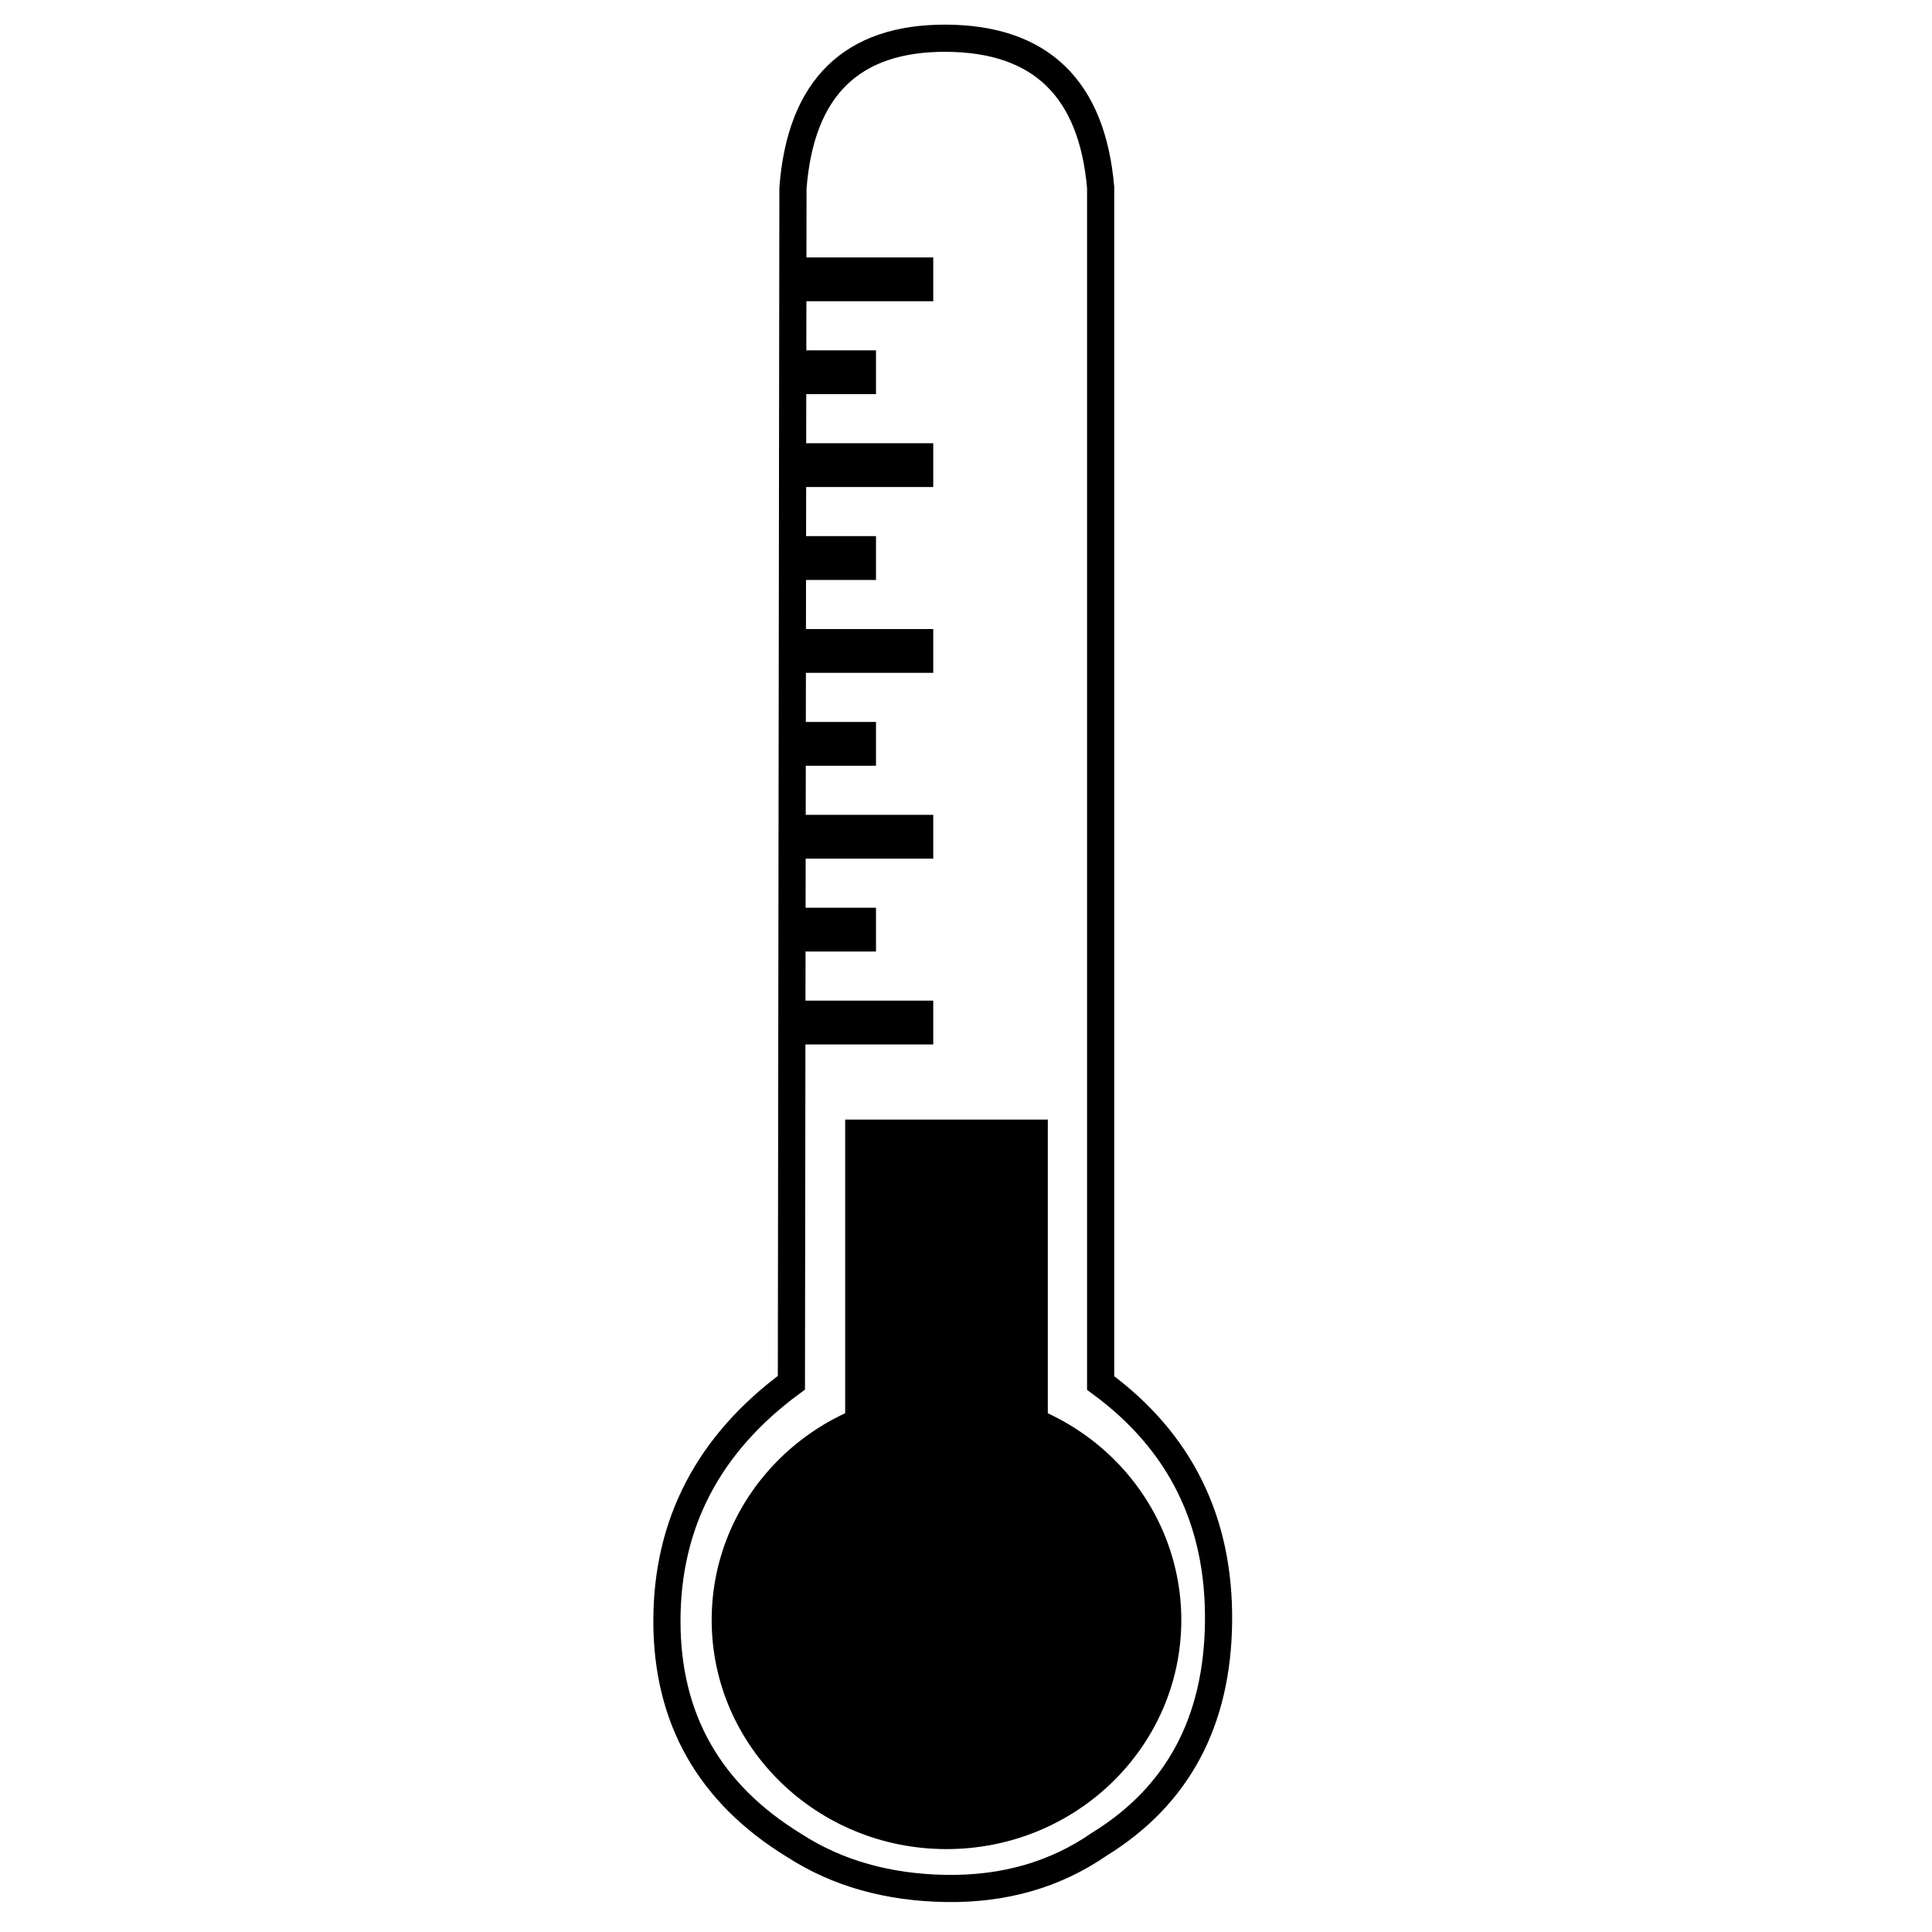 <?xml version="1.0" encoding="UTF-8" standalone="no"?>
<!DOCTYPE svg PUBLIC "-//W3C//DTD SVG 1.1//EN" "http://www.w3.org/Graphics/SVG/1.1/DTD/svg11.dtd">
<svg version="1.1" xmlns="http://www.w3.org/2000/svg" xmlns:xlink="http://www.w3.org/1999/xlink" preserveAspectRatio="xMidYMid meet" viewBox="0 0 512 512" width="512" height="512"><defs><path d="M509.68 -16.3C509.68 301.77 509.68 478.48 509.68 513.82C509.68 513.82 509.68 513.82 509.68 513.82C191.61 513.82 14.9 513.82 -20.44 513.82C-20.44 513.82 -20.44 513.82 -20.44 513.82C-20.44 195.75 -20.44 19.04 -20.44 -16.3C-20.44 -16.3 -20.44 -16.3 -20.44 -16.3C297.63 -16.3 474.34 -16.3 509.68 -16.3C509.68 -16.3 509.68 -16.3 509.68 -16.3Z" id="b2GXPY1Cv"></path><path d="M643.25 -15.27C643.25 382.32 643.25 603.21 643.25 647.38C643.25 647.38 643.25 647.38 643.25 647.38C245.66 647.38 24.77 647.38 -19.4 647.38C-19.4 647.38 -19.4 647.38 -19.4 647.38C-19.4 249.79 -19.4 28.91 -19.4 -15.27C-19.4 -15.27 -19.4 -15.27 -19.4 -15.27C378.19 -15.27 599.07 -15.27 643.25 -15.27C643.25 -15.27 643.25 -15.27 643.25 -15.27Z" id="a4yhuxjGUW"></path><path d="M250.73 10.13C225.72 10.02 212.18 23.26 210.14 49.85C210.1 81.51 209.77 334.79 209.73 366.44C187.74 382.65 176.74 403.71 176.74 429.61C176.74 455.49 188 475.32 210.51 489.09C221.89 496.43 235.29 500.22 250.73 500.46C266.18 500.69 279.7 496.78 291.32 488.74C312.15 475.91 322.69 456.2 322.93 429.61C323.17 403.01 312.75 381.98 291.68 366.51C291.68 366.51 291.68 366.51 291.68 366.51C291.68 176.41 291.68 70.8 291.68 49.67C289.4 23.44 275.76 10.26 250.73 10.13Z" id="a11uTn7vLk"></path><path d="M250.73 10.13C225.72 10.02 212.18 23.26 210.14 49.85C210.1 81.51 209.77 334.79 209.73 366.44C187.74 382.65 176.74 403.71 176.74 429.61C176.74 455.49 188 475.32 210.51 489.09C221.89 496.43 235.29 500.22 250.73 500.46C266.18 500.69 279.7 496.78 291.32 488.74C312.15 475.91 322.69 456.2 322.93 429.61C323.17 403.01 312.75 381.98 291.68 366.51C291.68 366.51 291.68 366.51 291.68 366.51C291.68 176.41 291.68 70.8 291.68 49.67C289.4 23.44 275.76 10.26 250.73 10.13Z" id="f1Xjb18SmK"></path><path d="M249.38 372.19C249.38 372.19 249.38 372.19 249.38 372.19C264.93 372.19 279.85 378.21 290.84 388.92C301.84 399.63 308.01 414.16 308.01 429.31C308.01 429.31 308.01 429.31 308.01 429.31C308.01 460.86 281.76 486.43 249.38 486.43C249.38 486.43 249.38 486.43 249.38 486.43C217 486.43 190.75 460.86 190.75 429.31C190.75 429.31 190.75 429.31 190.75 429.31C190.75 397.76 217 372.19 249.38 372.19ZM249.38 372.19L249.38 486.43M190.75 429.31L308.01 429.31" id="e4CZPKxM5n"></path><path d="M250.83 372.19C250.83 372.19 250.83 372.19 250.83 372.19C266.38 372.19 281.3 378.21 292.29 388.92C303.29 399.63 309.46 414.16 309.46 429.31C309.46 429.31 309.46 429.31 309.46 429.31C309.46 460.86 283.21 486.43 250.83 486.43C250.83 486.43 250.83 486.43 250.83 486.43C218.45 486.43 192.2 460.86 192.2 429.31C192.2 429.31 192.2 429.31 192.2 429.31C192.2 397.76 218.45 372.19 250.83 372.19ZM250.83 372.19L250.83 486.43M192.2 429.31L309.46 429.31" id="bLDYzXfZK"></path><path d="M274.08 300.3C274.08 347.93 274.08 374.39 274.08 379.68C274.08 379.68 274.08 379.68 274.08 379.68C246.18 379.68 230.68 379.68 227.58 379.68C227.58 379.68 227.58 379.68 227.58 379.68C227.58 332.05 227.58 305.59 227.58 300.3C227.58 300.3 227.58 300.3 227.58 300.3C255.48 300.3 270.98 300.3 274.08 300.3C274.08 300.3 274.08 300.3 274.08 300.3Z" id="bfa3ZGJ1Q"></path><path d="M274.08 300.3C274.08 347.93 274.08 374.39 274.08 379.68C274.08 379.68 274.08 379.68 274.08 379.68C246.18 379.68 230.68 379.68 227.58 379.68C227.58 379.68 227.58 379.68 227.58 379.68C227.58 332.05 227.58 305.59 227.58 300.3C227.58 300.3 227.58 300.3 227.58 300.3C255.48 300.3 270.98 300.3 274.08 300.3C274.08 300.3 274.08 300.3 274.08 300.3Z" id="a11796rVJ7"></path><path d="M243.72 268.78C243.72 271.43 243.72 272.9 243.72 273.19C243.72 273.19 243.72 273.19 243.72 273.19C225.52 273.19 215.41 273.19 213.4 273.19C213.4 273.19 213.4 273.19 213.4 273.19C213.4 270.55 213.4 269.08 213.4 268.78C213.4 268.78 213.4 268.78 213.4 268.78C231.59 268.78 241.69 268.78 243.72 268.78C243.72 268.78 243.72 268.78 243.72 268.78Z" id="c1Q7BQC8s"></path><path d="M243.72 268.78C243.72 271.43 243.72 272.9 243.72 273.19C243.72 273.19 243.72 273.19 243.72 273.19C225.52 273.19 215.41 273.19 213.4 273.19C213.4 273.19 213.4 273.19 213.4 273.19C213.4 270.55 213.4 269.08 213.4 268.78C213.4 268.78 213.4 268.78 213.4 268.78C231.59 268.78 241.69 268.78 243.72 268.78C243.72 268.78 243.72 268.78 243.72 268.78Z" id="h6U7lgFDNV"></path><path d="M243.72 219.54C243.72 222.19 243.72 223.66 243.72 223.95C243.72 223.95 243.72 223.95 243.72 223.95C225.52 223.95 215.41 223.95 213.4 223.95C213.4 223.95 213.4 223.95 213.4 223.95C213.4 221.31 213.4 219.84 213.4 219.54C213.4 219.54 213.4 219.54 213.4 219.54C231.59 219.54 241.69 219.54 243.72 219.54C243.72 219.54 243.72 219.54 243.72 219.54Z" id="b2jgZguK1"></path><path d="M243.72 219.54C243.72 222.19 243.72 223.66 243.72 223.95C243.72 223.95 243.72 223.95 243.72 223.95C225.52 223.95 215.41 223.95 213.4 223.95C213.4 223.95 213.4 223.95 213.4 223.95C213.4 221.31 213.4 219.84 213.4 219.54C213.4 219.54 213.4 219.54 213.4 219.54C231.59 219.54 241.69 219.54 243.72 219.54C243.72 219.54 243.72 219.54 243.72 219.54Z" id="cq3LVeKF"></path><path d="M243.72 170.31C243.72 172.95 243.72 174.42 243.72 174.71C243.72 174.71 243.72 174.71 243.72 174.71C225.52 174.71 215.41 174.71 213.4 174.71C213.4 174.71 213.4 174.71 213.4 174.71C213.4 172.07 213.4 170.6 213.4 170.31C213.4 170.31 213.4 170.31 213.4 170.31C231.59 170.31 241.69 170.31 243.72 170.31C243.72 170.31 243.72 170.31 243.72 170.31Z" id="aNrkQd2Pt"></path><path d="M243.72 170.31C243.72 172.95 243.72 174.42 243.72 174.71C243.72 174.71 243.72 174.71 243.72 174.71C225.52 174.71 215.41 174.71 213.4 174.71C213.4 174.71 213.4 174.71 213.4 174.71C213.4 172.07 213.4 170.6 213.4 170.31C213.4 170.31 213.4 170.31 213.4 170.31C231.59 170.31 241.69 170.31 243.72 170.31C243.72 170.31 243.72 170.31 243.72 170.31Z" id="b5pPmGhKdW"></path><path d="M243.72 121.06C243.72 123.7 243.72 125.17 243.72 125.47C243.72 125.47 243.72 125.47 243.72 125.47C225.52 125.47 215.41 125.47 213.4 125.47C213.4 125.47 213.4 125.47 213.4 125.47C213.4 122.82 213.4 121.35 213.4 121.06C213.4 121.06 213.4 121.06 213.4 121.06C231.59 121.06 241.69 121.06 243.72 121.06C243.72 121.06 243.72 121.06 243.72 121.06Z" id="aVjHdZEwk"></path><path d="M243.72 121.06C243.72 123.7 243.72 125.17 243.72 125.47C243.72 125.47 243.72 125.47 243.72 125.47C225.52 125.47 215.41 125.47 213.4 125.47C213.4 125.47 213.4 125.47 213.4 125.47C213.4 122.82 213.4 121.35 213.4 121.06C213.4 121.06 213.4 121.06 213.4 121.06C231.59 121.06 241.69 121.06 243.72 121.06C243.72 121.06 243.72 121.06 243.72 121.06Z" id="a24usrgKhc"></path><path d="M243.72 71.82C243.72 74.46 243.72 75.93 243.72 76.23C243.72 76.23 243.72 76.23 243.72 76.23C225.52 76.23 215.41 76.23 213.4 76.23C213.4 76.23 213.4 76.23 213.4 76.23C213.4 73.58 213.4 72.11 213.4 71.82C213.4 71.82 213.4 71.82 213.4 71.82C231.59 71.82 241.69 71.82 243.72 71.82C243.72 71.82 243.72 71.82 243.72 71.82Z" id="d2HcpJ3V4w"></path><path d="M243.72 71.82C243.72 74.46 243.72 75.93 243.72 76.23C243.72 76.23 243.72 76.23 243.72 76.23C225.52 76.23 215.41 76.23 213.4 76.23C213.4 76.23 213.4 76.23 213.4 76.23C213.4 73.58 213.4 72.11 213.4 71.82C213.4 71.82 213.4 71.82 213.4 71.82C231.59 71.82 241.69 71.82 243.72 71.82C243.72 71.82 243.72 71.82 243.72 71.82Z" id="jq69OcJs5"></path><path d="M228.55 244.16C228.55 246.81 228.55 248.28 228.55 248.57C228.55 248.57 228.55 248.57 228.55 248.57C219.45 248.57 214.4 248.57 213.4 248.57C213.4 248.57 213.4 248.57 213.4 248.57C213.4 245.93 213.4 244.46 213.4 244.16C213.4 244.16 213.4 244.16 213.4 244.16C222.49 244.16 227.54 244.16 228.55 244.16C228.55 244.16 228.55 244.16 228.55 244.16Z" id="cZsYgTSSH"></path><path d="M228.55 244.16C228.55 246.81 228.55 248.28 228.55 248.57C228.55 248.57 228.55 248.57 228.55 248.57C219.45 248.57 214.4 248.57 213.4 248.57C213.4 248.57 213.4 248.57 213.4 248.57C213.4 245.93 213.4 244.46 213.4 244.16C213.4 244.16 213.4 244.16 213.4 244.16C222.49 244.16 227.54 244.16 228.55 244.16C228.55 244.16 228.55 244.16 228.55 244.16Z" id="cm9afegHd"></path><path d="M228.55 194.92C228.55 197.57 228.55 199.04 228.55 199.33C228.55 199.33 228.55 199.33 228.55 199.33C219.45 199.33 214.4 199.33 213.4 199.33C213.4 199.33 213.4 199.33 213.4 199.33C213.4 196.69 213.4 195.22 213.4 194.92C213.4 194.92 213.4 194.92 213.4 194.92C222.49 194.92 227.54 194.92 228.55 194.92C228.55 194.92 228.55 194.92 228.55 194.92Z" id="a3Qek11dTy"></path><path d="M228.55 194.92C228.55 197.57 228.55 199.04 228.55 199.33C228.55 199.33 228.55 199.33 228.55 199.33C219.45 199.33 214.4 199.33 213.4 199.33C213.4 199.33 213.4 199.33 213.4 199.33C213.4 196.69 213.4 195.22 213.4 194.92C213.4 194.92 213.4 194.92 213.4 194.92C222.49 194.92 227.54 194.92 228.55 194.92C228.55 194.92 228.55 194.92 228.55 194.92Z" id="eFapX9vpL"></path><path d="M228.55 145.68C228.55 148.32 228.55 149.79 228.55 150.1C228.55 150.1 228.55 150.1 228.55 150.1C219.45 150.1 214.4 150.1 213.4 150.1C213.4 150.1 213.4 150.1 213.4 150.1C213.4 147.44 213.4 145.97 213.4 145.68C213.4 145.68 213.4 145.68 213.4 145.68C222.49 145.68 227.54 145.68 228.55 145.68C228.55 145.68 228.55 145.68 228.55 145.68Z" id="bcJGFbjJz"></path><path d="M228.55 145.68C228.55 148.32 228.55 149.79 228.55 150.1C228.55 150.1 228.55 150.1 228.55 150.1C219.45 150.1 214.4 150.1 213.4 150.1C213.4 150.1 213.4 150.1 213.4 150.1C213.4 147.44 213.4 145.97 213.4 145.68C213.4 145.68 213.4 145.68 213.4 145.68C222.49 145.68 227.54 145.68 228.55 145.68C228.55 145.68 228.55 145.68 228.55 145.68Z" id="cJSan5phf"></path><path d="M228.55 96.44C228.55 99.08 228.55 100.55 228.55 100.85C228.55 100.85 228.55 100.85 228.55 100.85C219.45 100.85 214.4 100.85 213.4 100.85C213.4 100.85 213.4 100.85 213.4 100.85C213.4 98.2 213.4 96.73 213.4 96.44C213.4 96.44 213.4 96.44 213.4 96.44C222.49 96.44 227.54 96.44 228.55 96.44C228.55 96.44 228.55 96.44 228.55 96.44Z" id="bSMfkMFVZ"></path><path d="M228.55 96.44C228.55 99.08 228.55 100.55 228.55 100.85C228.55 100.85 228.55 100.85 228.55 100.85C219.45 100.85 214.4 100.85 213.4 100.85C213.4 100.85 213.4 100.85 213.4 100.85C213.4 98.2 213.4 96.73 213.4 96.44C213.4 96.44 213.4 96.44 213.4 96.44C222.49 96.44 227.54 96.44 228.55 96.44C228.55 96.44 228.55 96.44 228.55 96.44Z" id="b1N6VuHwR5"></path></defs><g><g><g><use xlink:href="#b2GXPY1Cv" opacity="1" fill="#000000" fill-opacity="0"></use><g><use xlink:href="#b2GXPY1Cv" opacity="1" fill-opacity="0" stroke="#000000" stroke-width="1" stroke-opacity="0"></use></g></g><g><use xlink:href="#a4yhuxjGUW" opacity="1" fill="#000000" fill-opacity="0"></use><g><use xlink:href="#a4yhuxjGUW" opacity="1" fill-opacity="0" stroke="#000000" stroke-width="1" stroke-opacity="0"></use></g></g><g><use xlink:href="#a11uTn7vLk" opacity="1" fill="#000000" fill-opacity="0"></use><g><use xlink:href="#a11uTn7vLk" opacity="1" fill-opacity="0" stroke="#000000" stroke-width="1" stroke-opacity="0"></use></g></g><g><use xlink:href="#f1Xjb18SmK" opacity="1" fill="#000000" fill-opacity="0"></use><g><use xlink:href="#f1Xjb18SmK" opacity="1" fill-opacity="0" stroke="#000000" stroke-width="7.2" stroke-opacity="1"></use></g></g><g><use xlink:href="#e4CZPKxM5n" opacity="1" fill="#000000" fill-opacity="1"></use><g><use xlink:href="#e4CZPKxM5n" opacity="1" fill-opacity="0" stroke="#000000" stroke-width="1" stroke-opacity="0"></use></g></g><g><use xlink:href="#bLDYzXfZK" opacity="1" fill="#000000" fill-opacity="0"></use><g><use xlink:href="#bLDYzXfZK" opacity="1" fill-opacity="0" stroke="#000000" stroke-width="7.2" stroke-opacity="1"></use></g></g><g><use xlink:href="#bfa3ZGJ1Q" opacity="1" fill="#000000" fill-opacity="1"></use><g><use xlink:href="#bfa3ZGJ1Q" opacity="1" fill-opacity="0" stroke="#000000" stroke-width="1" stroke-opacity="0"></use></g></g><g><use xlink:href="#a11796rVJ7" opacity="1" fill="#000000" fill-opacity="0"></use><g><use xlink:href="#a11796rVJ7" opacity="1" fill-opacity="0" stroke="#000000" stroke-width="7.2" stroke-opacity="1"></use></g></g><g><use xlink:href="#c1Q7BQC8s" opacity="1" fill="#000000" fill-opacity="1"></use><g><use xlink:href="#c1Q7BQC8s" opacity="1" fill-opacity="0" stroke="#000000" stroke-width="1" stroke-opacity="0"></use></g></g><g><use xlink:href="#h6U7lgFDNV" opacity="1" fill="#000000" fill-opacity="0"></use><g><use xlink:href="#h6U7lgFDNV" opacity="1" fill-opacity="0" stroke="#000000" stroke-width="7.2" stroke-opacity="1"></use></g></g><g><use xlink:href="#b2jgZguK1" opacity="1" fill="#000000" fill-opacity="1"></use><g><use xlink:href="#b2jgZguK1" opacity="1" fill-opacity="0" stroke="#000000" stroke-width="1" stroke-opacity="0"></use></g></g><g><use xlink:href="#cq3LVeKF" opacity="1" fill="#000000" fill-opacity="0"></use><g><use xlink:href="#cq3LVeKF" opacity="1" fill-opacity="0" stroke="#000000" stroke-width="7.2" stroke-opacity="1"></use></g></g><g><use xlink:href="#aNrkQd2Pt" opacity="1" fill="#000000" fill-opacity="1"></use><g><use xlink:href="#aNrkQd2Pt" opacity="1" fill-opacity="0" stroke="#000000" stroke-width="1" stroke-opacity="0"></use></g></g><g><use xlink:href="#b5pPmGhKdW" opacity="1" fill="#000000" fill-opacity="0"></use><g><use xlink:href="#b5pPmGhKdW" opacity="1" fill-opacity="0" stroke="#000000" stroke-width="7.2" stroke-opacity="1"></use></g></g><g><use xlink:href="#aVjHdZEwk" opacity="1" fill="#000000" fill-opacity="1"></use><g><use xlink:href="#aVjHdZEwk" opacity="1" fill-opacity="0" stroke="#000000" stroke-width="1" stroke-opacity="0"></use></g></g><g><use xlink:href="#a24usrgKhc" opacity="1" fill="#000000" fill-opacity="0"></use><g><use xlink:href="#a24usrgKhc" opacity="1" fill-opacity="0" stroke="#000000" stroke-width="7.2" stroke-opacity="1"></use></g></g><g><use xlink:href="#d2HcpJ3V4w" opacity="1" fill="#000000" fill-opacity="1"></use><g><use xlink:href="#d2HcpJ3V4w" opacity="1" fill-opacity="0" stroke="#000000" stroke-width="1" stroke-opacity="0"></use></g></g><g><use xlink:href="#jq69OcJs5" opacity="1" fill="#000000" fill-opacity="0"></use><g><use xlink:href="#jq69OcJs5" opacity="1" fill-opacity="0" stroke="#000000" stroke-width="7.2" stroke-opacity="1"></use></g></g><g><use xlink:href="#cZsYgTSSH" opacity="1" fill="#000000" fill-opacity="1"></use><g><use xlink:href="#cZsYgTSSH" opacity="1" fill-opacity="0" stroke="#000000" stroke-width="1" stroke-opacity="0"></use></g></g><g><use xlink:href="#cm9afegHd" opacity="1" fill="#000000" fill-opacity="0"></use><g><use xlink:href="#cm9afegHd" opacity="1" fill-opacity="0" stroke="#000000" stroke-width="7.2" stroke-opacity="1"></use></g></g><g><use xlink:href="#a3Qek11dTy" opacity="1" fill="#000000" fill-opacity="1"></use><g><use xlink:href="#a3Qek11dTy" opacity="1" fill-opacity="0" stroke="#000000" stroke-width="1" stroke-opacity="0"></use></g></g><g><use xlink:href="#eFapX9vpL" opacity="1" fill="#000000" fill-opacity="0"></use><g><use xlink:href="#eFapX9vpL" opacity="1" fill-opacity="0" stroke="#000000" stroke-width="7.2" stroke-opacity="1"></use></g></g><g><use xlink:href="#bcJGFbjJz" opacity="1" fill="#000000" fill-opacity="1"></use><g><use xlink:href="#bcJGFbjJz" opacity="1" fill-opacity="0" stroke="#000000" stroke-width="1" stroke-opacity="0"></use></g></g><g><use xlink:href="#cJSan5phf" opacity="1" fill="#000000" fill-opacity="0"></use><g><use xlink:href="#cJSan5phf" opacity="1" fill-opacity="0" stroke="#000000" stroke-width="7.2" stroke-opacity="1"></use></g></g><g><use xlink:href="#bSMfkMFVZ" opacity="1" fill="#000000" fill-opacity="1"></use><g><use xlink:href="#bSMfkMFVZ" opacity="1" fill-opacity="0" stroke="#000000" stroke-width="1" stroke-opacity="0"></use></g></g><g><use xlink:href="#b1N6VuHwR5" opacity="1" fill="#000000" fill-opacity="0"></use><g><use xlink:href="#b1N6VuHwR5" opacity="1" fill-opacity="0" stroke="#000000" stroke-width="7.2" stroke-opacity="1"></use></g></g></g></g></svg>
